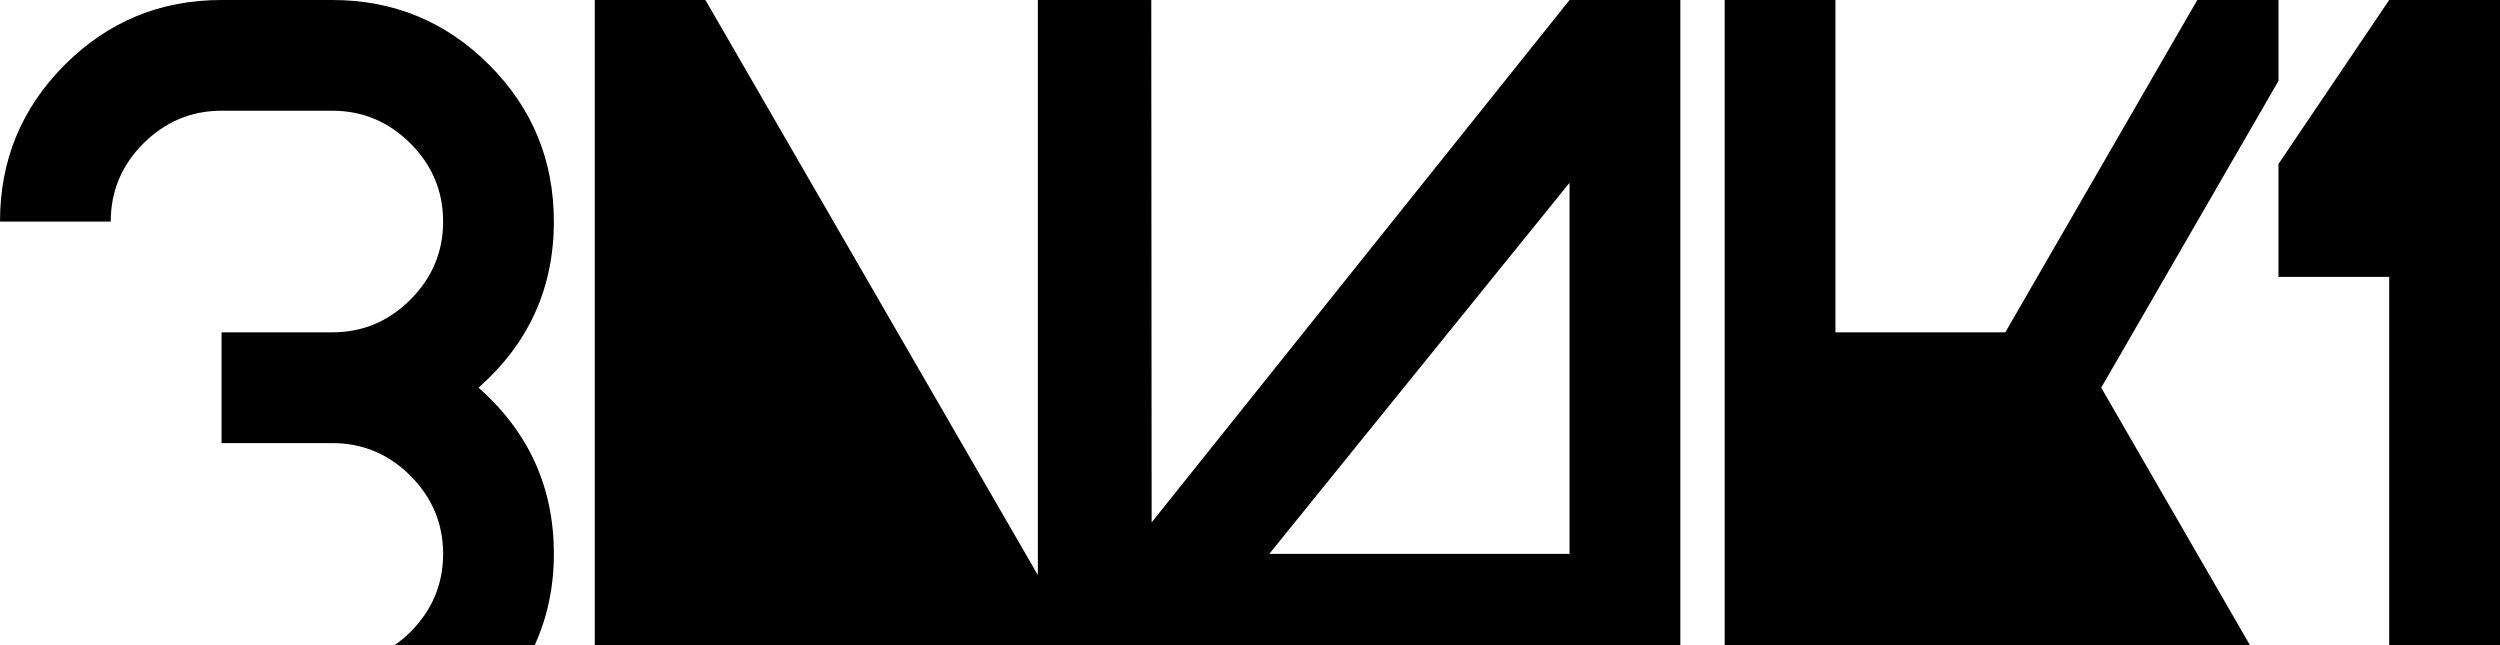 <?xml version="1.0" encoding="utf-8"?>
<!-- Generator: Adobe Illustrator 16.0.0, SVG Export Plug-In . SVG Version: 6.00 Build 0)  -->
<!DOCTYPE svg PUBLIC "-//W3C//DTD SVG 1.1//EN" "http://www.w3.org/Graphics/SVG/1.1/DTD/svg11.dtd">
<svg version="1.1" id="Layer_1" xmlns="http://www.w3.org/2000/svg" xmlns:xlink="http://www.w3.org/1999/xlink" x="0px" y="0px"
	 width="775.216px" height="200px" viewBox="0 0 775.216 200" enable-background="new 0 0 775.216 200" xml:space="preserve">
<g>
	<path d="M357.104,161.987L356.995,0h-35.174v178.32L218.741,0h-34.309v200h336.622V0h-34.358L357.104,161.987z M486.695,171.737
		h-93.097l93.097-115.07V171.737z"/>
	<path d="M171.745,68.706c0-19.023-6.694-35.215-20.086-48.62C138.249,6.691,122.043,0,103.047,0h-34.35
		C49.686,0,33.496,6.691,20.085,20.085C6.694,33.491,0,49.683,0,68.706h34.339c0-9.392,3.381-17.483,10.14-24.239
		c6.765-6.735,14.82-10.13,24.218-10.13h34.35c9.381,0,17.453,3.395,24.218,10.13c6.749,6.756,10.141,14.847,10.141,24.239
		c0,9.381-3.392,17.45-10.141,24.196c-6.765,6.768-14.836,10.151-24.218,10.151h-34.35V137.4h34.35
		c9.381,0,17.453,3.373,24.218,10.119c6.749,6.768,10.141,14.848,10.141,24.218c0,9.381-3.392,17.461-10.141,24.229
		c-1.54,1.54-3.175,2.842-4.856,4.034h43.428c3.899-8.6,5.908-18.014,5.908-28.263c0-20.606-7.784-37.764-23.353-51.526
		C163.961,106.469,171.745,89.29,171.745,68.706z"/>
	<polygon points="706.531,25.075 706.531,0 681.349,0 621.818,103.053 569.143,103.053 569.143,0 534.795,0 534.795,200 
		697.649,200 651.557,120.21 	"/>
	<polygon points="706.521,50.843 706.521,85.863 740.857,85.863 740.857,200 775.216,200 775.216,0 740.857,0 	"/>
</g>
</svg>
